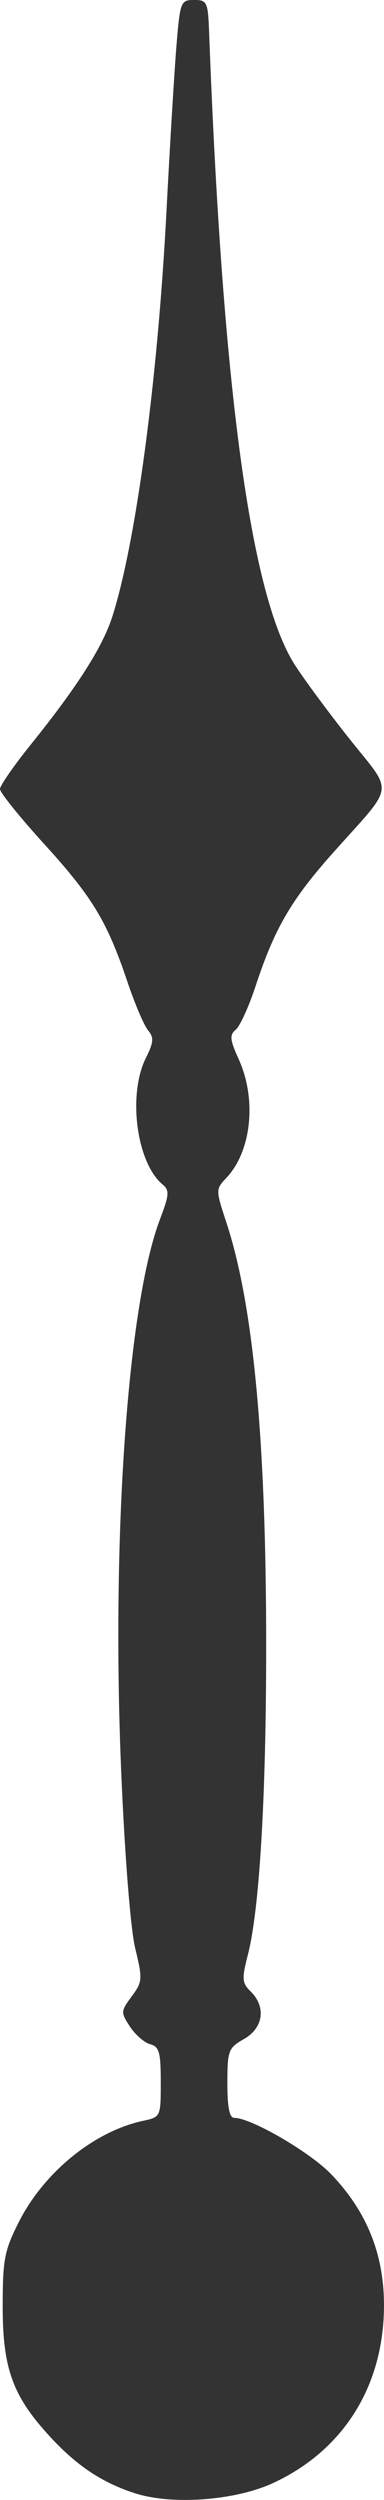 <svg xmlns="http://www.w3.org/2000/svg" width="69.226" height="450.331" viewBox="0 0 18.316 119.15"><path fill="#333" d="M6.431 118.827c-1.57-.51-2.763-1.305-4.046-2.696-1.778-1.93-2.257-3.244-2.257-6.197 0-2.254.08-2.67.776-4.045 1.194-2.36 3.586-4.306 5.904-4.807.86-.185.86-.186.86-1.853 0-1.416-.076-1.688-.502-1.8-.276-.072-.71-.449-.966-.838-.446-.68-.443-.734.081-1.443.516-.698.525-.817.166-2.301-.22-.915-.498-4.419-.667-8.429-.47-11.168.309-22.249 1.85-26.307.444-1.167.46-1.382.124-1.66-1.242-1.032-1.67-4.277-.795-6.031.372-.747.39-.968.101-1.317-.19-.231-.626-1.253-.969-2.272-.978-2.91-1.673-4.064-3.961-6.58-1.174-1.29-2.133-2.48-2.131-2.645.002-.165.663-1.12 1.47-2.121 2.23-2.771 3.43-4.657 3.894-6.116 1.128-3.55 2.164-11.315 2.578-19.315.158-3.056.37-6.569.47-7.805.177-2.174.205-2.25.845-2.25.625 0 .665.087.72 1.588.638 16.943 1.977 26.812 4.086 30.098.46.717 1.65 2.327 2.646 3.577 2.072 2.604 2.15 2.057-.763 5.316-2.05 2.292-2.841 3.647-3.757 6.43-.32.972-.744 1.902-.943 2.067-.303.252-.28.48.142 1.41.864 1.903.611 4.371-.578 5.64-.527.563-.527.569-.006 2.154 1.285 3.914 1.893 10.39 1.893 20.169 0 7.191-.318 12.552-.87 14.706-.3 1.165-.285 1.35.135 1.764.743.732.6 1.737-.322 2.261-.747.425-.792.545-.794 2.105-.001 1.147.1 1.653.33 1.653.802.001 3.602 1.627 4.616 2.681 1.707 1.775 2.532 3.828 2.524 6.283-.012 3.819-1.93 6.882-5.283 8.438-1.811.84-4.826 1.063-6.6.487z"/></svg>